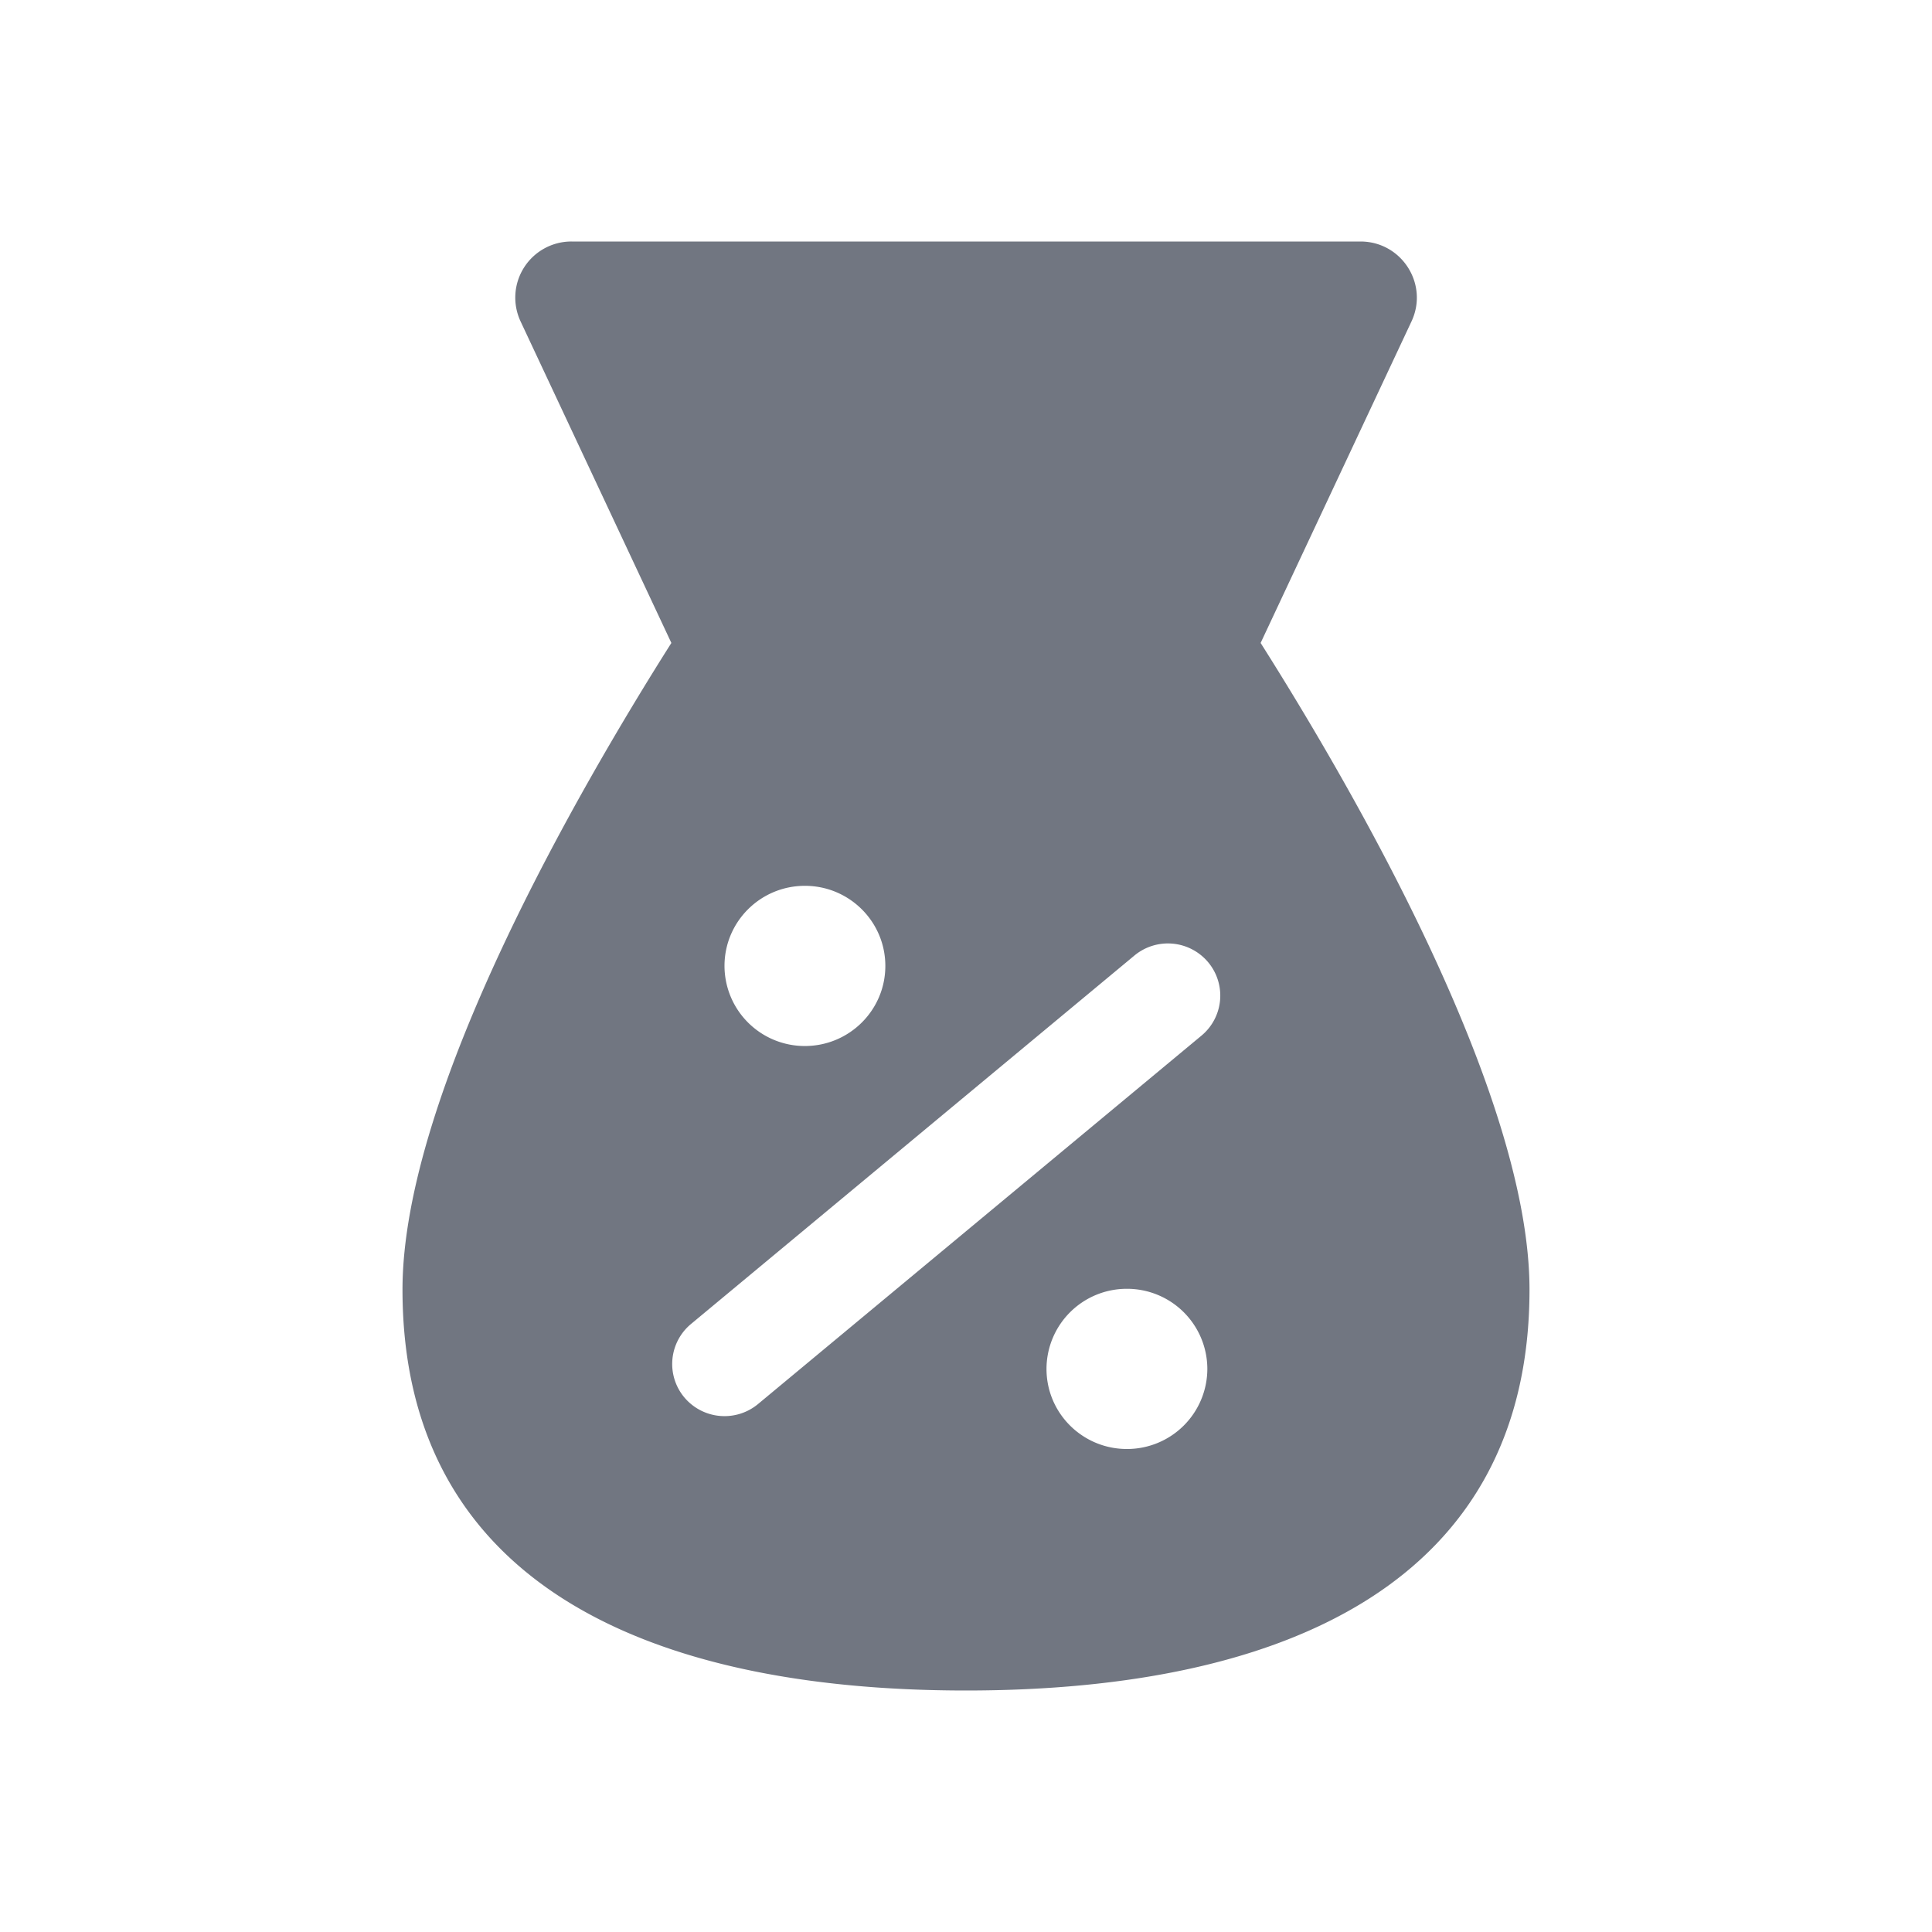 <svg xmlns="http://www.w3.org/2000/svg" width="24" height="24" fill="none"><path fill="#717681" fill-rule="evenodd" d="M7.1 3h9.8c.512 0 .851.53.634.993L15.66 7.987C16.795 9.78 19 13.577 19 16.02c0 3.61-3 4.98-7 4.98s-7-1.37-7-4.98c0-2.443 2.205-6.24 3.34-8.033L6.467 3.993A.697.697 0 0 1 7.1 3Zm7.908 8.953a.646.646 0 0 1-.083.912l-5.509 4.577a.652.652 0 0 1-.915-.083.646.646 0 0 1 .083-.912l5.508-4.577a.652.652 0 0 1 .916.083ZM13.998 18a.997.997 0 0 0 1-.995.997.997 0 0 0-1-.995.997.997 0 0 0-.998.995c0 .55.447.995.999.995Zm-3-6.001c0 .55-.448.995-1 .995A.997.997 0 0 1 9 11.999c0-.55.447-.995.999-.995.551 0 .999.445.999.995Z" clip-rule="evenodd"/></svg>
